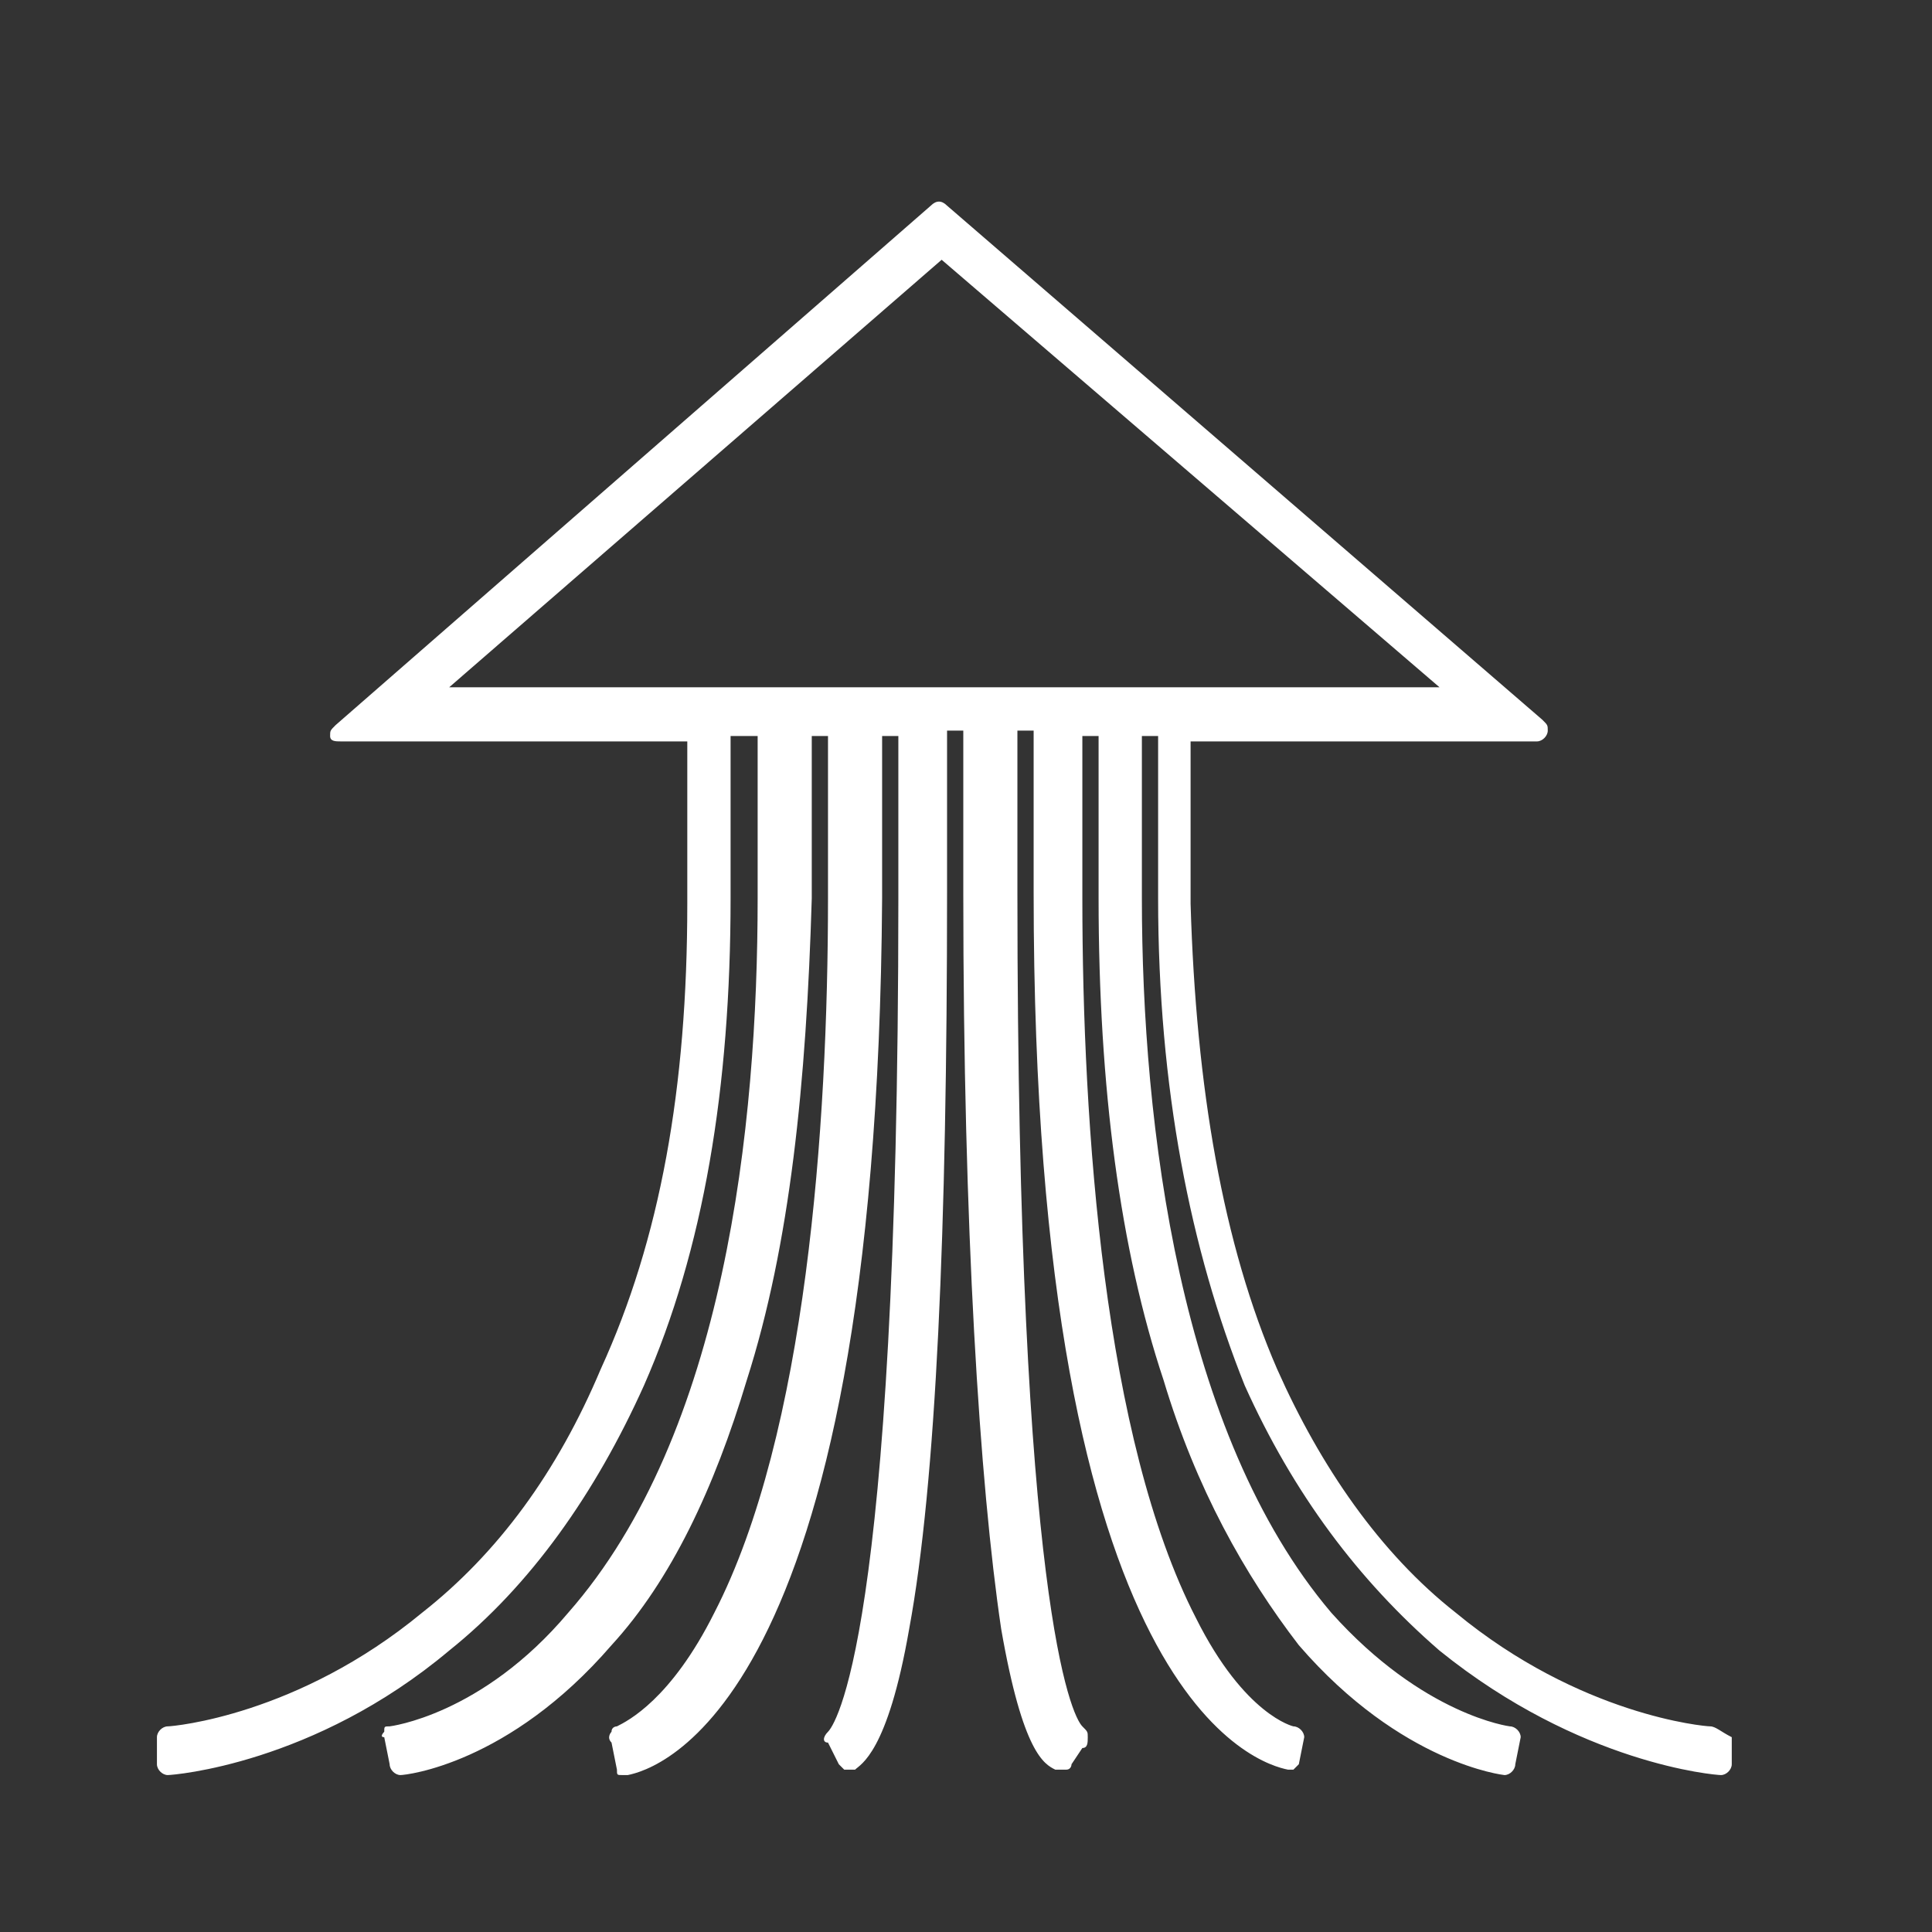 <?xml version="1.0" encoding="utf-8"?>
<!-- Generator: Adobe Illustrator 18.1.1, SVG Export Plug-In . SVG Version: 6.00 Build 0)  -->
<!DOCTYPE svg PUBLIC "-//W3C//DTD SVG 1.1//EN" "http://www.w3.org/Graphics/SVG/1.1/DTD/svg11.dtd">
<svg version="1.1" id="Layer_1" xmlns="http://www.w3.org/2000/svg" xmlns:xlink="http://www.w3.org/1999/xlink" x="0px" y="0px"
	 viewBox="0 0 35.7 35.7" enable-background="new 0 0 35.7 35.7" xml:space="preserve">
<rect x="0" y="0" width="35.7" height="35.7" fill="#333333" stroke="none"/>
<path fill="#FFFFFF" d="M31.6,31.9c-0.1,0-2.4-0.2-4.7-2.1c-1.4-1.1-2.5-2.7-3.3-4.5c-1-2.3-1.5-5.2-1.6-8.6v-3h6.4c0,0,0,0,0,0
	c0.1,0,0.2-0.1,0.2-0.2c0-0.1,0-0.1-0.1-0.2l-11-9.5c-0.1-0.1-0.2-0.1-0.3,0l-11,9.6c-0.1,0.1-0.1,0.1-0.1,0.2s0.1,0.1,0.2,0.1h6.4
	v3c0,3.4-0.5,6.2-1.6,8.6c-0.8,1.9-1.9,3.4-3.3,4.5c-2.3,1.9-4.6,2.1-4.7,2.1c-0.1,0-0.2,0.1-0.2,0.2l0,0.5c0,0.1,0.1,0.2,0.2,0.2
	c0.1,0,2.7-0.2,5.2-2.3c1.5-1.2,2.7-2.9,3.6-4.9c1.1-2.5,1.6-5.5,1.6-9v-3H14v3c0,4.2-0.6,9.9-3.5,13.2c-1.6,1.9-3.3,2.1-3.3,2.1
	c-0.1,0-0.1,0-0.1,0.1c0,0-0.1,0.1,0,0.1l0.1,0.5c0,0.1,0.1,0.2,0.2,0.2c0.1,0,2-0.2,3.9-2.4c1.1-1.2,1.9-2.9,2.5-4.9
	c0.8-2.5,1.1-5.5,1.2-8.9v-3h0.3v3c0,4.2-0.4,9.9-2.1,13.2c-0.8,1.6-1.6,2-1.8,2.1c0,0,0,0,0,0c0,0-0.1,0-0.1,0.1c0,0-0.1,0.1,0,0.2
	l0.1,0.5c0,0.1,0,0.1,0.1,0.1c0,0,0.1,0,0.1,0c0.5-0.1,4.6-1.2,4.7-16.2v-3h0.3v3c0,13.8-1.2,15.3-1.3,15.4c-0.1,0.1-0.1,0.2,0,0.2
	c0,0,0,0,0,0l0.2,0.4c0,0,0.1,0.1,0.1,0.1c0.1,0,0.1,0,0.2,0c0.1-0.1,0.6-0.3,1-2.6c0.5-2.7,0.7-7.4,0.7-13.6v-3h0.3v3
	c0,6.2,0.3,10.9,0.7,13.6c0.4,2.3,0.8,2.5,1,2.6c0,0,0.1,0,0.2,0c0.1,0,0.1-0.1,0.1-0.1l0.2-0.3c0.1,0,0.1-0.1,0.1-0.2
	c0-0.1,0-0.1-0.1-0.2c-0.2-0.2-1.2-2.3-1.2-15.4v-3h0.3v3c0,15,4.2,16.1,4.7,16.2c0.1,0,0.1,0,0.1,0c0,0,0.1-0.1,0.1-0.1l0.1-0.5
	c0-0.1-0.1-0.2-0.2-0.2c0,0-0.9-0.2-1.8-2c-1.7-3.3-2.1-9.1-2.1-13.3v-3h0.3v3c0,3.5,0.4,6.5,1.2,8.9c0.6,2,1.5,3.6,2.5,4.9
	c1.9,2.2,3.8,2.4,3.8,2.4c0.1,0,0.2-0.1,0.2-0.2l0.1-0.5c0-0.1-0.1-0.2-0.2-0.2c0,0-1.6-0.2-3.3-2.1c-2.8-3.3-3.5-9-3.5-13.2v-3h0.3
	v3c0,3.5,0.6,6.5,1.6,9c0.9,2,2.1,3.6,3.6,4.9c2.6,2.1,5.1,2.3,5.2,2.3c0,0,0,0,0,0c0.1,0,0.2-0.1,0.2-0.2l0-0.5
	C31.8,32,31.7,31.9,31.6,31.9z M26.6,12.7H8.3l9.1-7.9L26.6,12.7z"/>
<g>
	<path fill="#FFFFFF" d="M64,22.2c0-1.1-0.9-1.9-1.9-1.9c-1.1,0-1.9,0.9-1.9,1.9s0.9,1.9,1.9,1.9C63.2,24.2,64,23.3,64,22.2z
		 M61,22.2c0-0.6,0.5-1.1,1.1-1.1s1.1,0.5,1.1,1.1c0,0.6-0.5,1.1-1.1,1.1S61,22.9,61,22.2z"/>
	<circle fill="#FFFFFF" cx="62.1" cy="22.2" r="0.4"/>
	<path fill="#FFFFFF" d="M73.9,23.4c1.2,0,2.3-1,2.3-2.3c0-1.2-1-2.3-2.3-2.3c-1.2,0-2.3,1-2.3,2.3C71.7,22.4,72.7,23.4,73.9,23.4z
		 M73.9,19.7c0.8,0,1.5,0.7,1.5,1.5s-0.7,1.5-1.5,1.5c-0.8,0-1.5-0.7-1.5-1.5S73.1,19.7,73.9,19.7z"/>
	<circle fill="#FFFFFF" cx="73.9" cy="21.1" r="0.5"/>
	<path fill="#FFFFFF" d="M89.2,25.7c-0.2,0-0.4,0.2-0.4,0.4v0.5l-4.1,2.1H83c0,0-0.1,0-0.1,0l0,0l-3.6,0.8v-0.3
		c0-0.2-0.2-0.4-0.4-0.4h-2.2c-0.1-0.4-0.5-0.6-1.1-0.6c0,0-0.1,0-0.1,0c0-0.1,0-0.2-0.1-0.2c3-0.7,5.3-3.5,5.3-6.7
		c0-3.8-3.1-6.9-6.9-6.9c-3.3,0-6,2.3-6.7,5.4c-1-1.9-2.9-3.1-5.1-3.1c-3.2,0-5.8,2.6-5.8,5.8c0,3,2.4,5.6,5.4,5.8c0,0,0,0,0,0.1
		v7.3c0,0.2,0.2,0.4,0.4,0.4h3.5v0.8c-0.2,0.1-0.4,0.4-0.4,0.7c0,0.4,0.4,0.8,0.8,0.8c0.4,0,0.8-0.4,0.8-0.8c0-0.3-0.2-0.6-0.4-0.7
		v-0.8h8.8c0.2,0,0.4-0.2,0.4-0.4v0H79c0.2,0,0.4-0.2,0.4-0.4v-0.3l3.6,0.9c0,0,0,0,0,0c0,0,0.1,0,0.1,0h1.7l4.1,2.2v0.5
		c0,0.2,0.2,0.4,0.4,0.4c0.2,0,0.4-0.2,0.4-0.4v-0.7V26.8v-0.7C89.6,25.9,89.5,25.7,89.2,25.7z M73.9,15c3.4,0,6.1,2.7,6.1,6.1
		c0,3.4-2.7,6.1-6.1,6.1c-3.4,0-6.1-2.7-6.1-6.1C67.9,17.8,70.6,15,73.9,15z M71.8,27.7h-7.7c1.7-0.6,3.1-2,3.6-3.8
		C68.4,25.6,69.9,27,71.8,27.7z M57.1,22.2c0-2.7,2.2-5,5-5s5,2.2,5,5s-2.2,5-5,5S57.1,25,57.1,22.2z M74.8,35h-8.4v-1
		c1-0.2,1.7-1,1.7-2.1c0-1.2-0.9-2.1-2.1-2.1c-1.2,0-2.1,0.9-2.1,2.1c0,1,0.7,1.9,1.7,2.1v1h-3.1v-6.5h12.3v0.1V35L74.8,35z
		 M66,31.5c-0.2,0-0.4,0.2-0.4,0.4v1.2c-0.5-0.2-0.9-0.7-0.9-1.2c0-0.7,0.6-1.3,1.3-1.3c0.7,0,1.3,0.6,1.3,1.3c0,0.6-0.4,1-0.9,1.2
		v-1.2C66.4,31.7,66.2,31.5,66,31.5z M78.6,34.6h-3v-5.7c0,0,0.1,0,0.1,0c0.3,0,0.3,0.1,0.3,0.2c0,0.2,0.2,0.4,0.4,0.4h2.1v0.4v4.3
		V34.6z M79.4,30.2l3.3-0.7v5.1l-3.3-0.8V30.2z M83.4,29.4h1v5.3h-1V29.4z M85.2,34.9v-5.6l3.6-1.8v9.4L85.2,34.9z"/>
</g>
<g id="eye">
	<path fill="#FFFFFF" d="M75.6,2.5c0-0.1-1.2-1.9-3.7-3.6C69.7-2.7,66-4.5,60.6-4.7c0,0-0.1,0-0.1,0v0c-0.1,0-0.2,0-0.2,0
		c0,0-0.1,0-0.1,0c0,0-0.1,0-0.1,0c-0.1,0-0.2,0-0.2,0v0c0,0-0.1,0-0.1,0c-5.4,0.2-9.1,2-11.3,3.6c-2.5,1.8-3.6,3.6-3.7,3.6
		l-0.2,0.3l0.2,0.3c0,0.1,1.2,1.9,3.7,3.6c2.2,1.6,5.9,3.4,11.3,3.6c0,0,0.1,0,0.1,0v0c0.1,0,0.2,0,0.2,0c0,0,0.1,0,0.1,0
		c0,0,0.1,0,0.1,0c0.1,0,0.2,0,0.2,0v0c0,0,0.1,0,0.1,0c5.4-0.2,9.1-2,11.3-3.6c2.5-1.8,3.6-3.6,3.7-3.6l0.2-0.3L75.6,2.5z
		 M66.6,2.8c0,3.4-2.7,6.2-6.1,6.4c-0.1,0-0.2,0-0.4,0c-0.1,0-0.2,0-0.4,0c-3.4-0.2-6.1-3-6.1-6.4c0-3.4,2.7-6.2,6.1-6.4
		c0.1,0,0.2,0,0.4,0c0.1,0,0.2,0,0.4,0C63.9-3.4,66.6-0.6,66.6,2.8z M49,5.9c-1.8-1.3-2.9-2.5-3.3-3.1C46.2,2.3,47.2,1,49-0.3
		c1.5-1,3.6-2.2,6.5-2.8c-1.8,1.4-2.9,3.5-2.9,5.9c0,2.4,1.1,4.6,2.9,5.9C52.6,8.1,50.5,6.9,49,5.9z M71.3,5.9
		c-1.5,1-3.6,2.2-6.5,2.8c1.8-1.4,2.9-3.5,2.9-5.9c0-2.4-1.1-4.6-2.9-5.9c2.9,0.7,5.1,1.8,6.5,2.8c1.8,1.3,2.9,2.5,3.3,3.1
		C74.1,3.4,73.1,4.6,71.3,5.9z"/>
	<path fill="#FFFFFF" d="M60.1-0.9c-2,0-3.7,1.6-3.7,3.7c0,2,1.6,3.7,3.7,3.7c2,0,3.7-1.6,3.7-3.7C63.8,0.8,62.2-0.9,60.1-0.9z
		 M60.1,5.4c-1.4,0-2.6-1.2-2.6-2.6c0-1.4,1.2-2.6,2.6-2.6c1.4,0,2.6,1.2,2.6,2.6C62.8,4.3,61.6,5.4,60.1,5.4z"/>
</g>
</svg>
